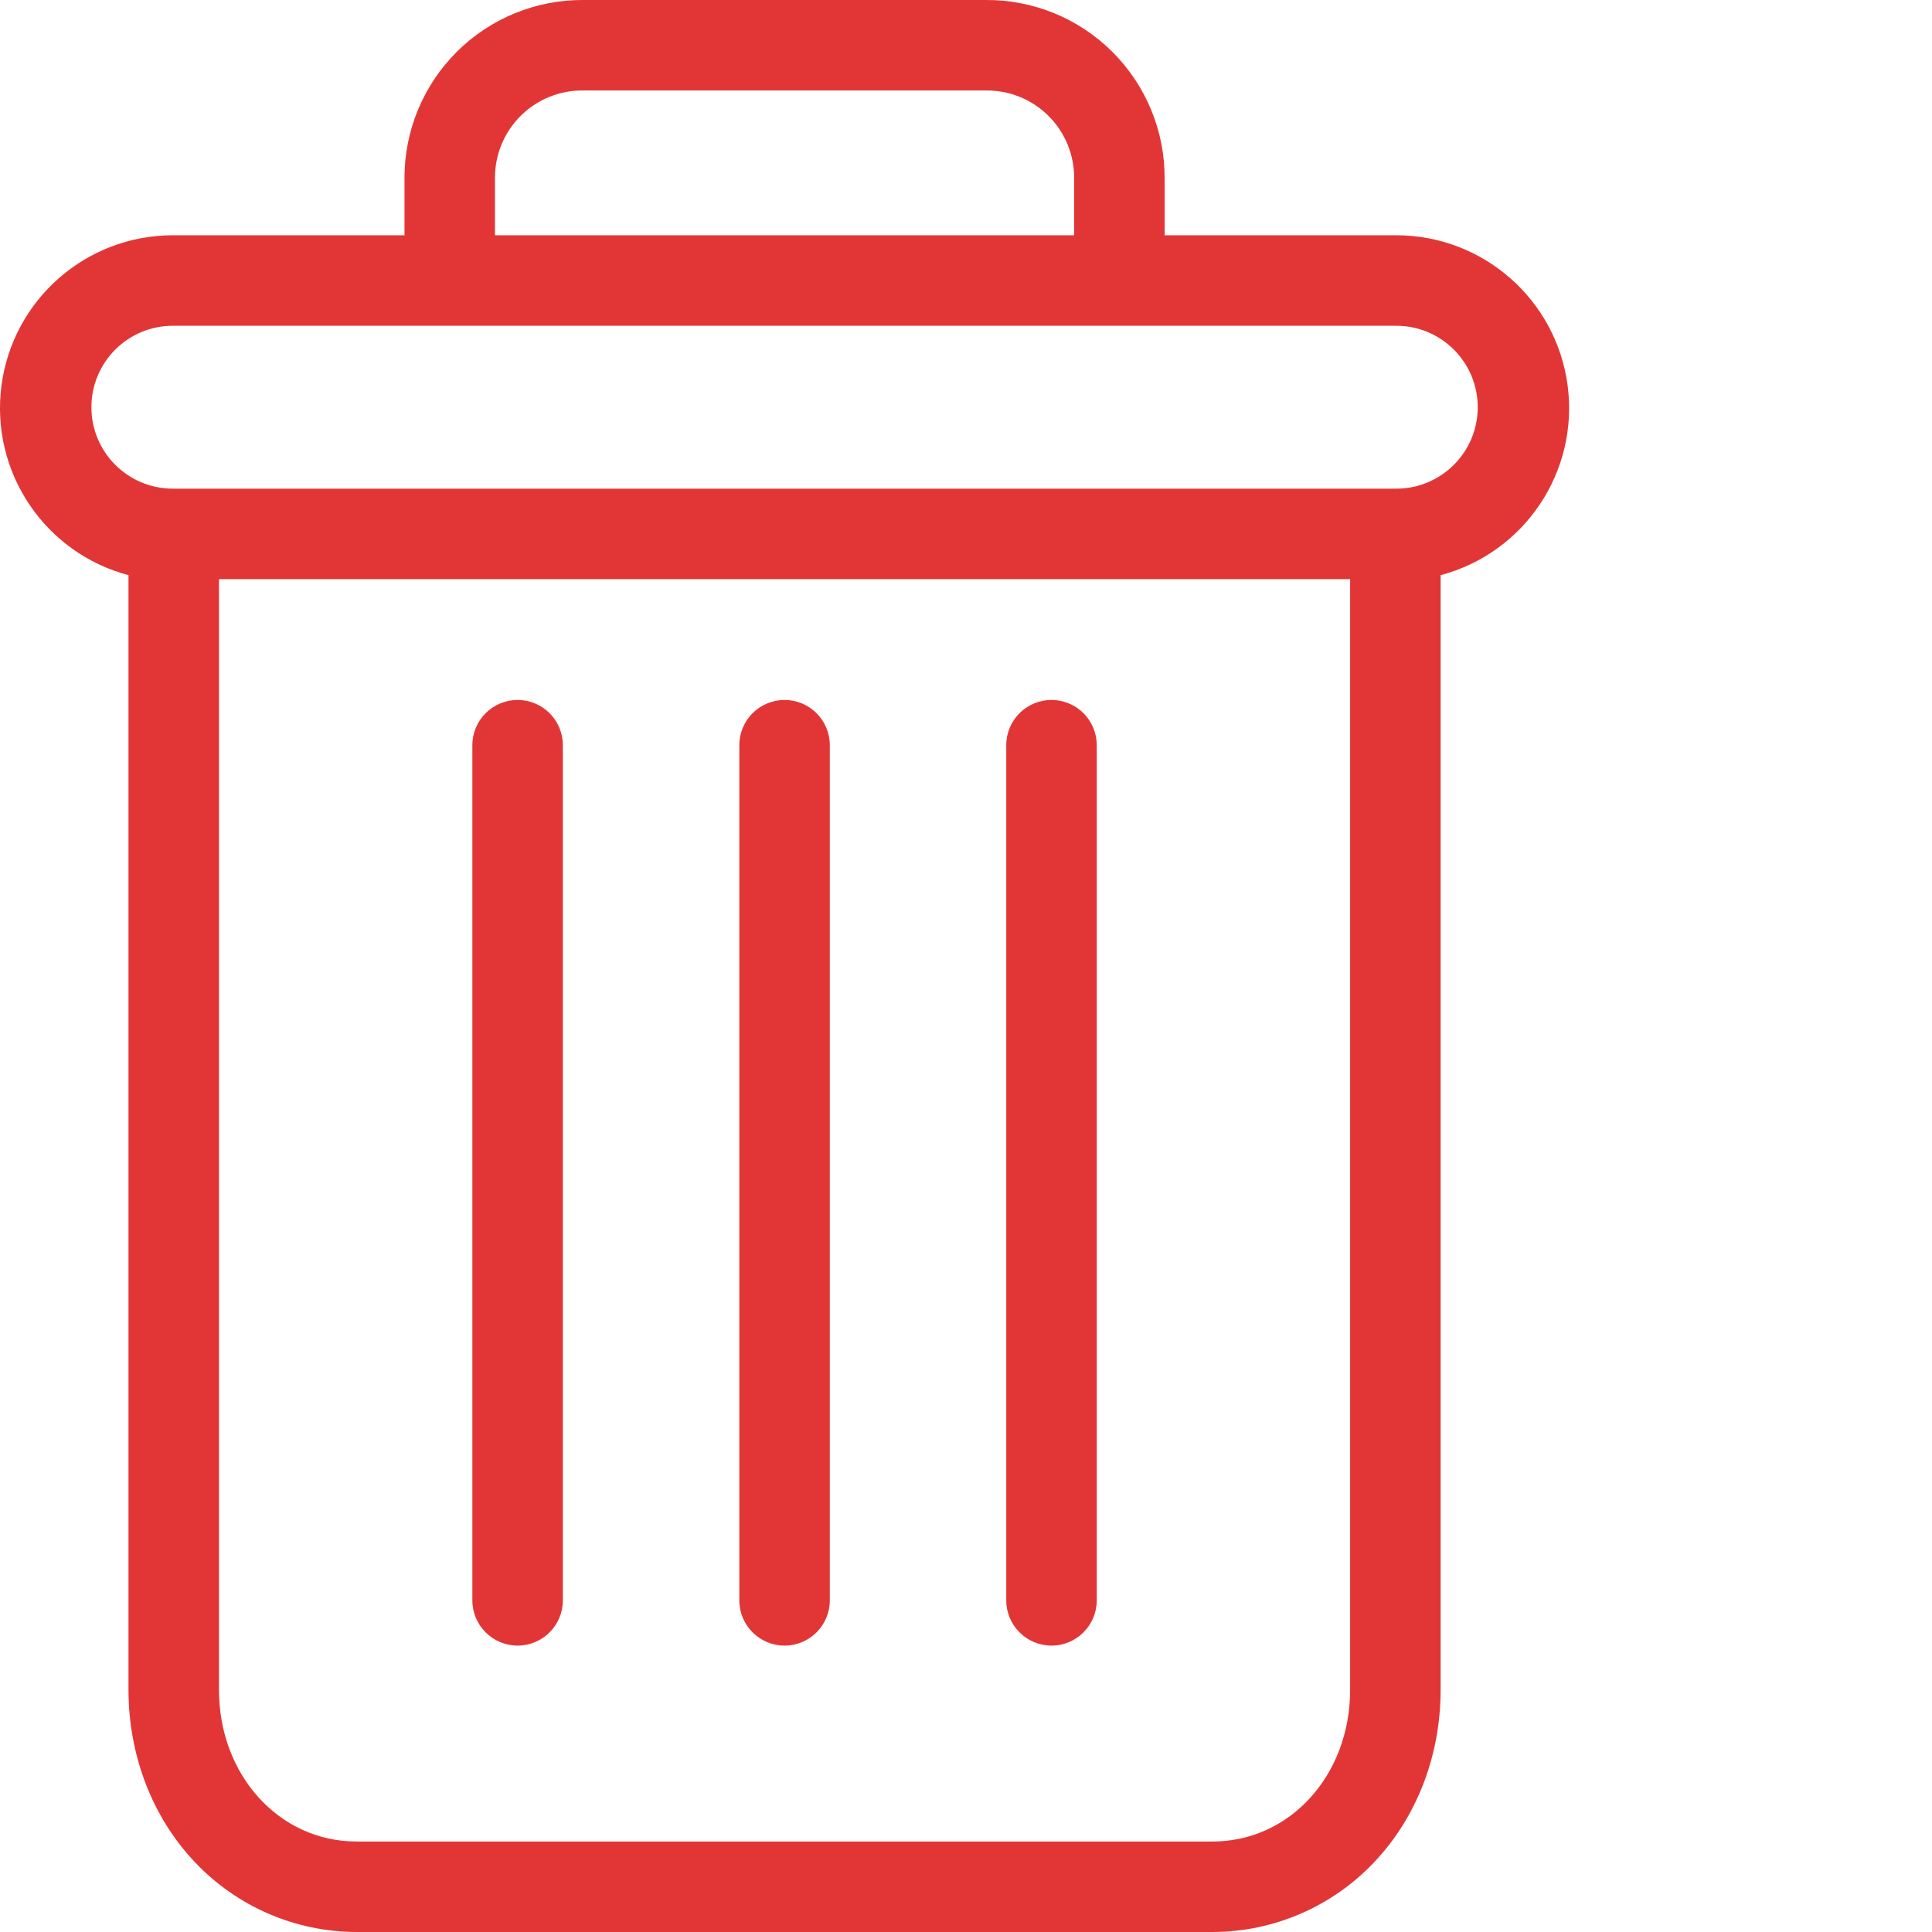 <?xml version="1.0" encoding="utf-8"?>
<!-- Generator: Adobe Illustrator 16.0.3, SVG Export Plug-In . SVG Version: 6.00 Build 0)  -->
<!DOCTYPE svg PUBLIC "-//W3C//DTD SVG 1.1//EN" "http://www.w3.org/Graphics/SVG/1.1/DTD/svg11.dtd">
<svg version="1.1" id="Capa_1" xmlns="http://www.w3.org/2000/svg" xmlns:xlink="http://www.w3.org/1999/xlink" x="0px" y="0px"
	 width="427px" height="427px" viewBox="0 0 427 427" enable-background="new 0 0 427 427" xml:space="preserve">
<path fill="#E23636" d="M232.398,154.703c-5.523,0-10,4.477-10,10v189c0,5.52,4.477,10,10,10s10-4.48,10-10v-189
	C242.398,159.18,237.922,154.703,232.398,154.703z"/>
<path fill="#E23636" d="M114.399,154.703c-5.523,0-10,4.477-10,10v189c0,5.52,4.477,10,10,10s10-4.48,10-10v-189
	C124.399,159.18,119.922,154.703,114.399,154.703z"/>
<path fill="#E23636" d="M28.399,127.121V373.5c0,14.563,5.34,28.238,14.668,38.051c9.285,9.84,22.207,15.426,35.73,15.449H268
	c13.527-0.023,26.449-5.609,35.73-15.449c9.329-9.813,14.669-23.488,14.669-38.051V127.121
	c18.543-4.922,30.559-22.836,28.078-41.863C343.993,66.234,327.786,52.004,308.599,52h-51.2V39.5
	c0.059-10.512-4.098-20.605-11.539-28.031C238.418,4.047,228.309-0.086,217.797,0H129c-10.512-0.086-20.621,4.047-28.063,11.469
	C93.497,18.895,89.34,28.988,89.399,39.5V52H38.2C19.012,52.004,2.805,66.234,0.321,85.258
	C-2.16,104.285,9.856,122.199,28.399,127.121z M268,407H78.797c-17.098,0-30.398-14.688-30.398-33.5V128h250v245.5
	C298.398,392.313,285.098,407,268,407z M109.399,39.5c-0.066-5.207,1.98-10.219,5.676-13.895C118.766,21.93,123.79,19.91,129,20
	h88.796c5.211-0.09,10.234,1.93,13.926,5.605c3.695,3.672,5.742,8.688,5.676,13.895V52h-128V39.5z M38.2,72h270.399
	c9.941,0,18,8.059,18,18s-8.059,18-18,18H38.2c-9.941,0-18-8.059-18-18S28.258,72,38.2,72z"/>
<path fill="#E23636" d="M173.399,154.703c-5.523,0-10,4.477-10,10v189c0,5.52,4.477,10,10,10s10-4.48,10-10v-189
	C183.399,159.18,178.922,154.703,173.399,154.703z"/>
</svg>
